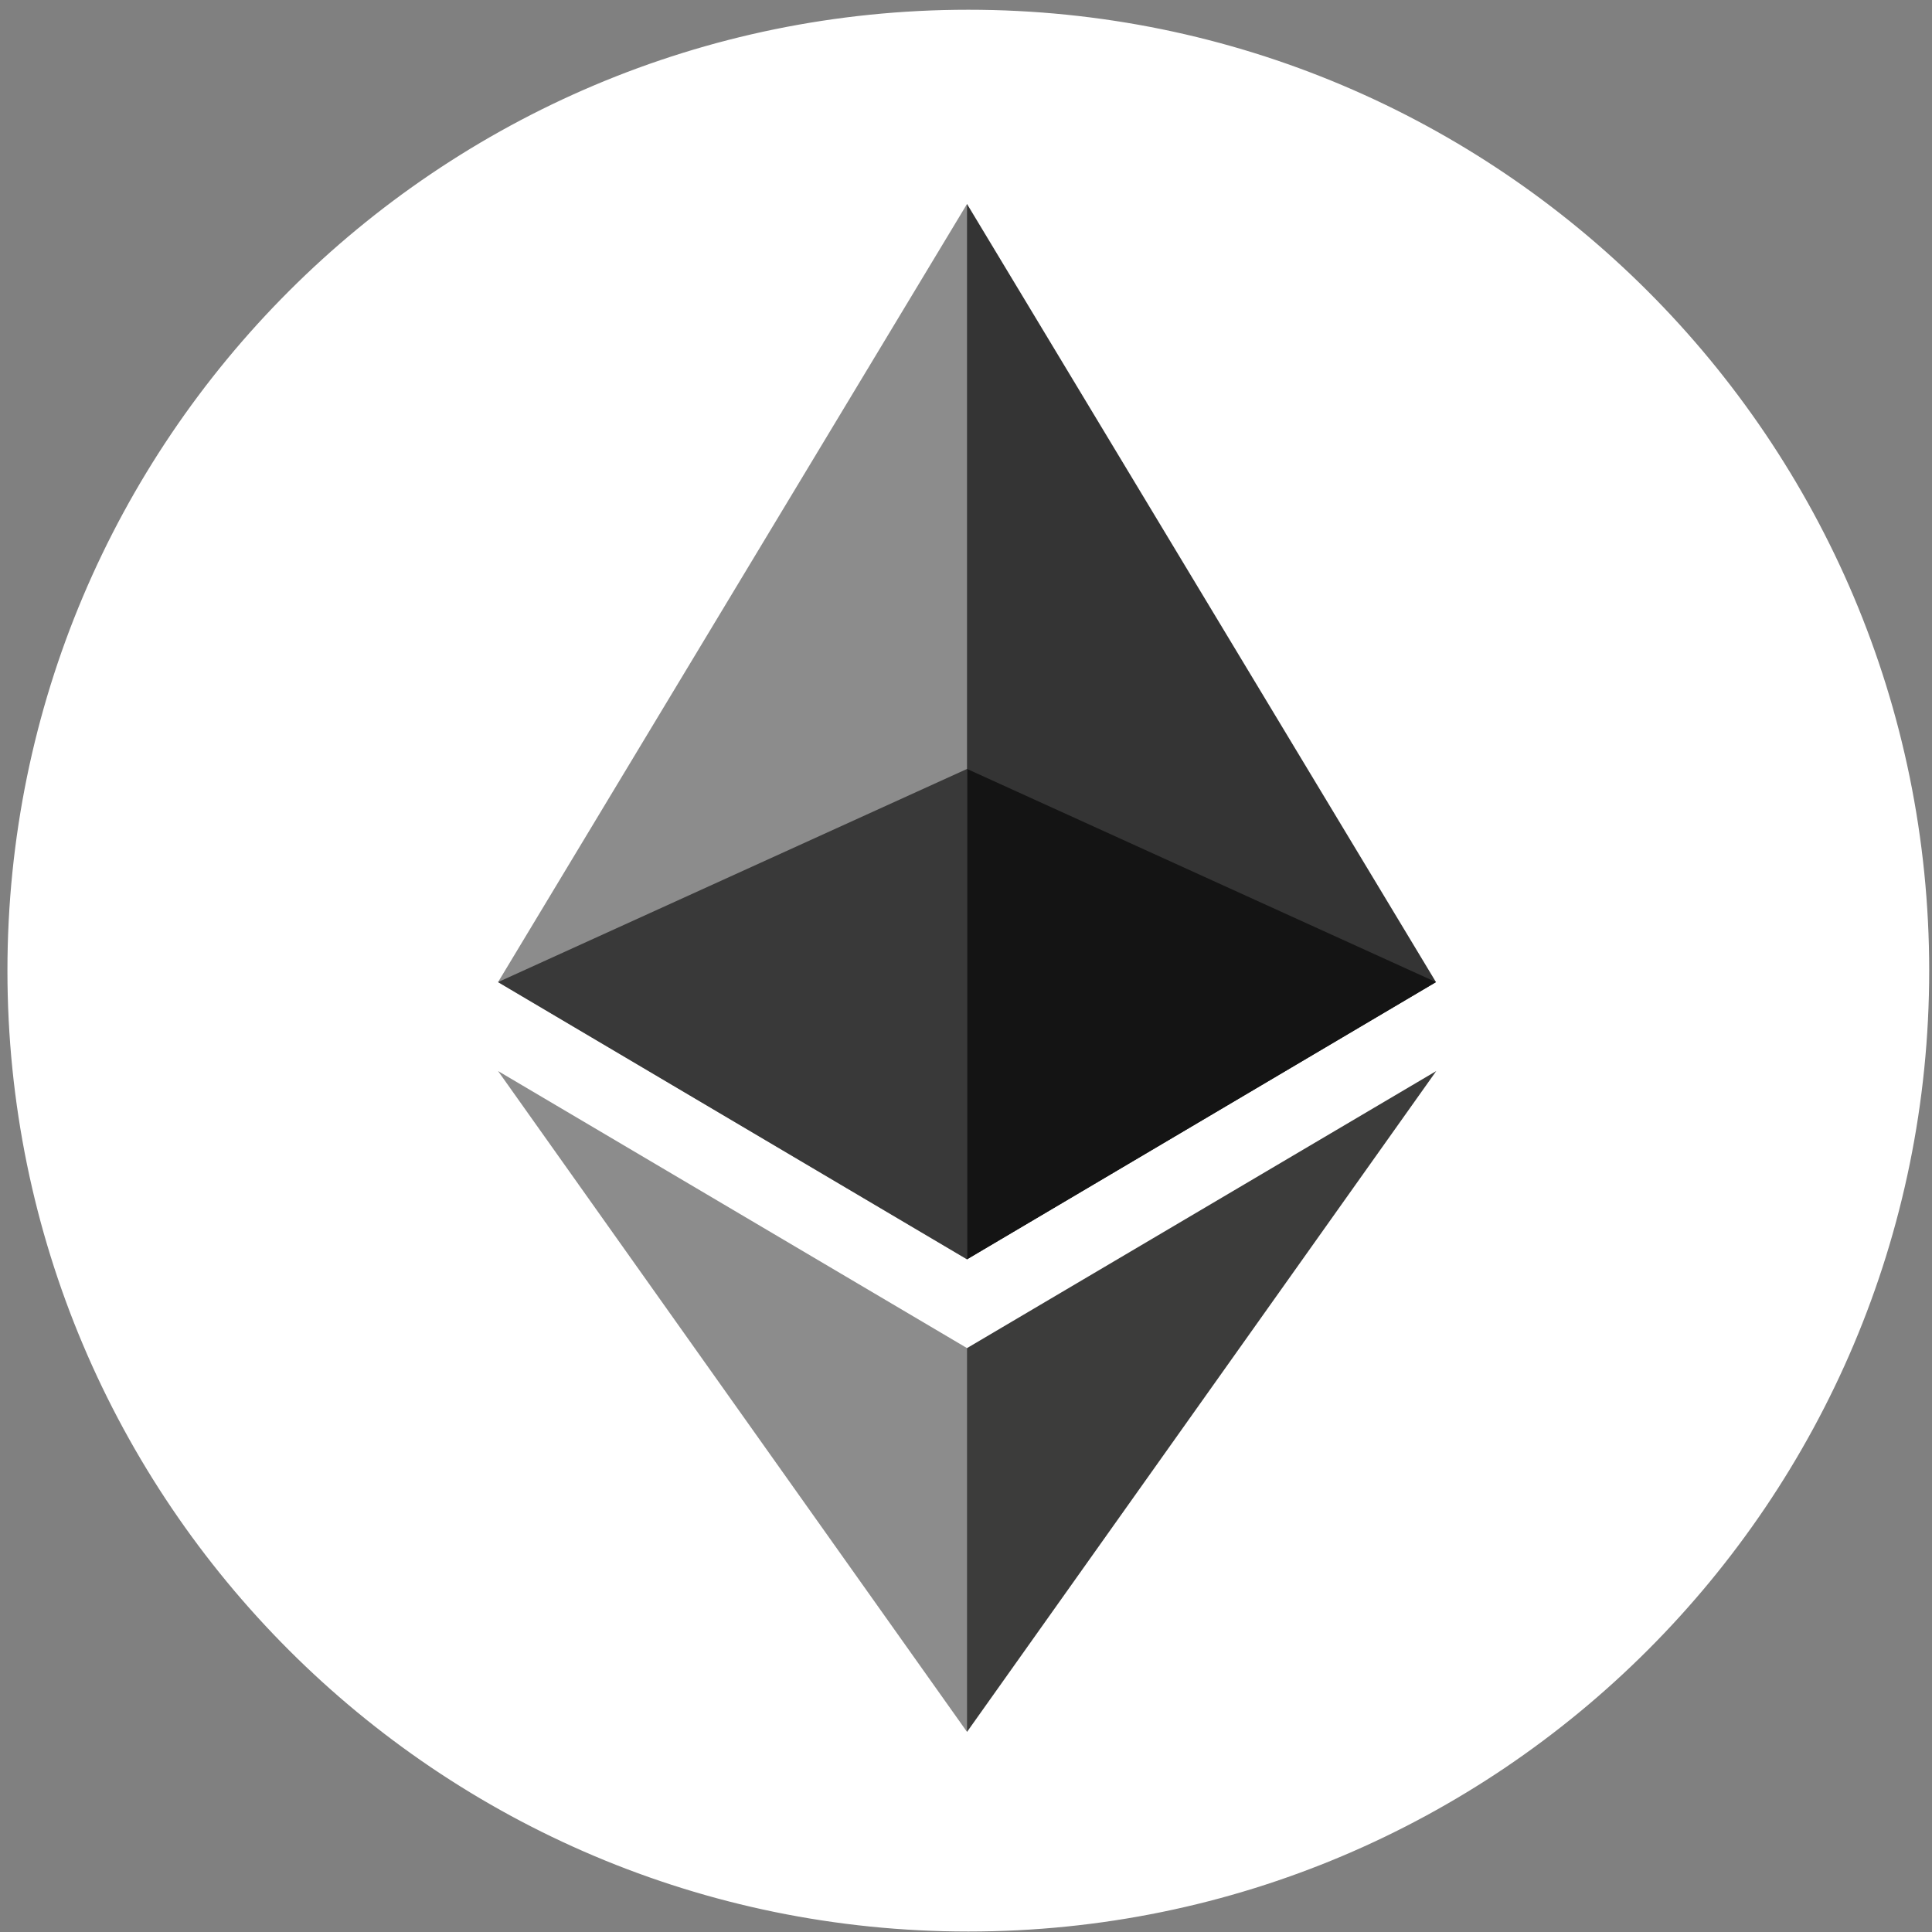 <svg width="834" height="834" xmlns="http://www.w3.org/2000/svg" xmlns:xlink="http://www.w3.org/1999/xlink" overflow="hidden"><rect width="100%" height="100%" fill="#808080" stroke="none"/><defs><clipPath id="clip0"><rect x="-2296" y="742" width="834" height="834"/></clipPath><clipPath id="clip1"><rect x="-2082" y="830" width="406" height="661"/></clipPath><clipPath id="clip2"><rect x="-2082" y="830" width="406" height="661"/></clipPath><clipPath id="clip3"><rect x="-2082" y="830" width="406" height="661"/></clipPath></defs><g clip-path="url(#clip0)" transform="translate(2296 -742)"><path d="M-2290.5 1161C-2290.5 933.182-2105.82 748.5-1878 748.5-1650.18 748.5-1465.5 933.182-1465.5 1161-1465.5 1388.82-1650.18 1573.5-1878 1573.5-2105.82 1573.5-2290.5 1388.82-2290.5 1161Z" stroke="#FFFFFF" stroke-width="4.583" stroke-linecap="butt" stroke-linejoin="miter" stroke-miterlimit="8" stroke-opacity="1" fill="#FFFFFF" fill-rule="evenodd" fill-opacity="1"/><g clip-path="url(#clip1)"><g clip-path="url(#clip2)"><g clip-path="url(#clip3)"><path d="M202.441 0 198.016 15.031 198.016 451.145 202.441 455.56 404.876 335.898Z" fill="#343434" fill-rule="nonzero" fill-opacity="1" transform="matrix(1 0 0 1 -2081 830.055)"/><path d="M202.441 0 0 335.898 202.441 455.56 202.441 243.882Z" fill="#8C8C8C" fill-rule="nonzero" fill-opacity="1" transform="matrix(1 0 0 1 -2081 830.055)"/><path d="M202.441 493.888 199.947 496.929 199.947 652.279 202.441 659.56 405 374.288Z" fill="#3C3C3B" fill-rule="nonzero" fill-opacity="1" transform="matrix(1 0 0 1 -2081 830.055)"/><path d="M202.441 659.56 202.441 493.888 0 374.288Z" fill="#8C8C8C" fill-rule="nonzero" fill-opacity="1" transform="matrix(1 0 0 1 -2081 830.055)"/><path d="M202.441 455.56 404.876 335.898 202.441 243.882Z" fill="#141414" fill-rule="nonzero" fill-opacity="1" transform="matrix(1 0 0 1 -2081 830.055)"/><path d="M0 335.898 202.441 455.56 202.441 243.882Z" fill="#393939" fill-rule="nonzero" fill-opacity="1" transform="matrix(1 0 0 1 -2081 830.055)"/></g></g></g></g></svg>